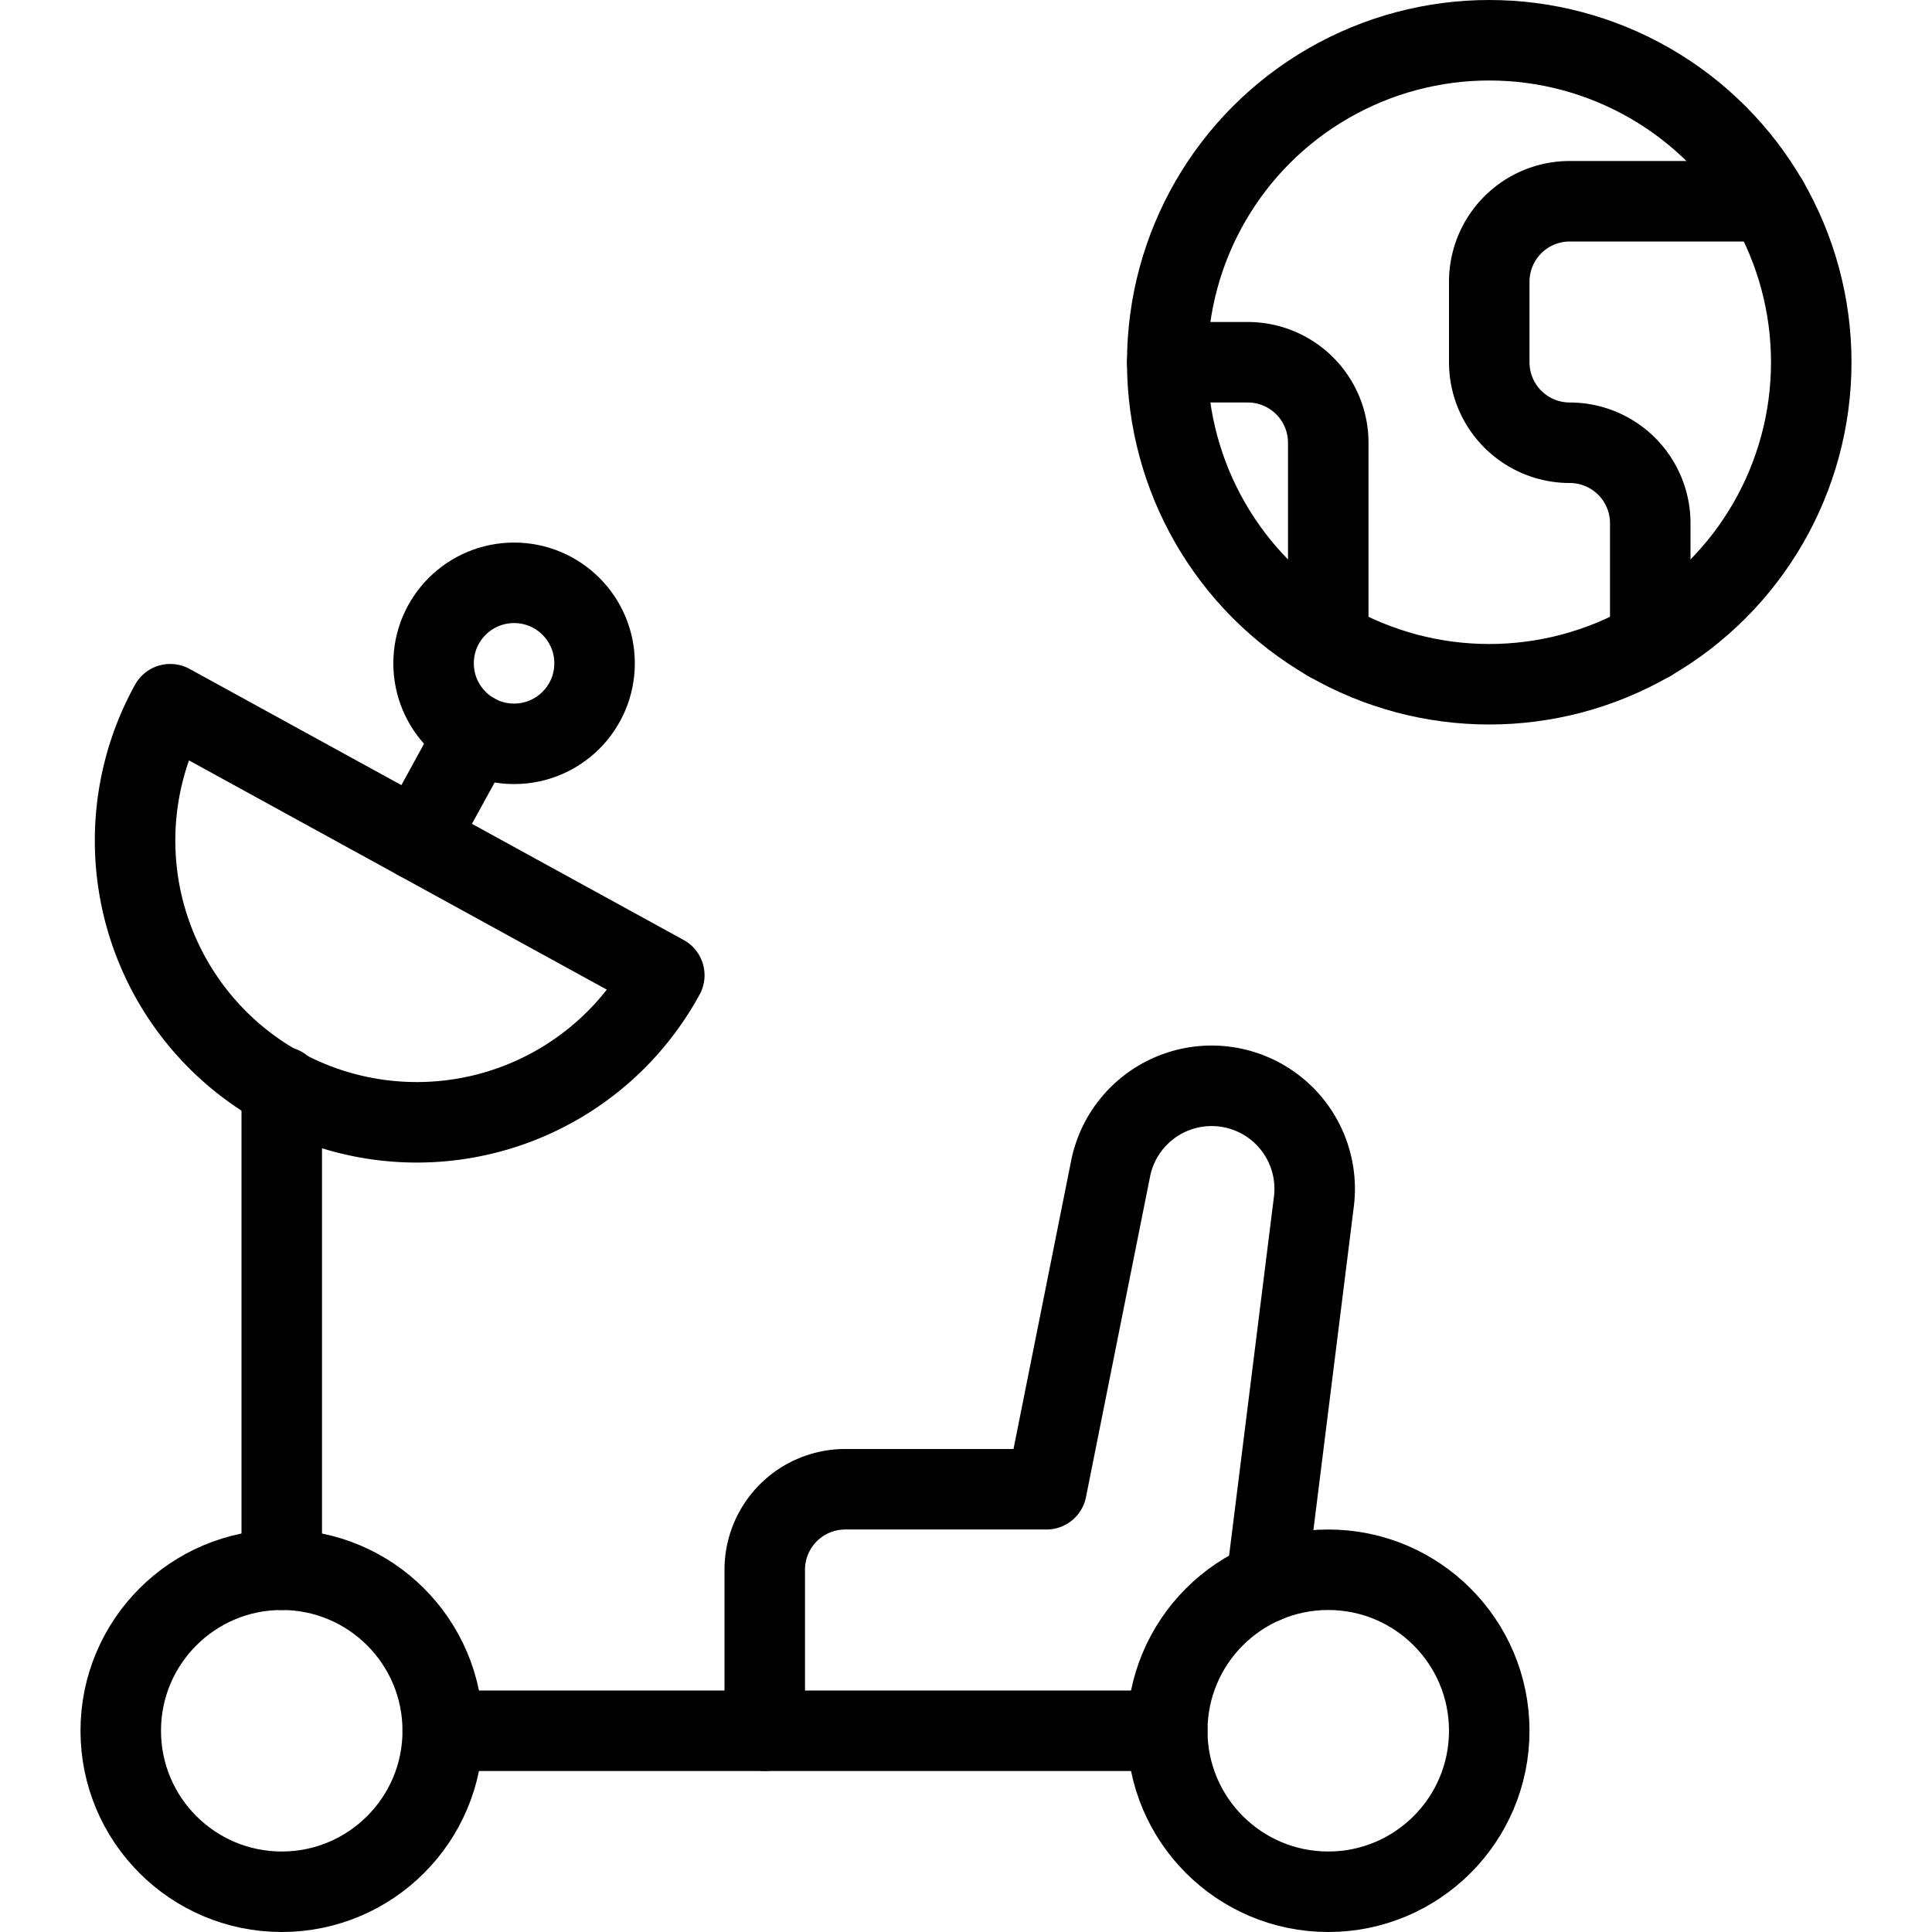 <svg xmlns="http://www.w3.org/2000/svg" viewBox="0 0 24 24"><defs><style>.a{fill:none;stroke:currentColor;stroke-linecap:round;stroke-linejoin:round;}</style></defs><title>space-earth</title><circle class="a" cx="3.5" cy="21.5" r="2"/><circle class="a" cx="16.5" cy="21.5" r="2"/><line class="a" x1="5.5" y1="21.5" x2="9.5" y2="21.5"/><path class="a" d="M14.5,21.5h-5v-2a1,1,0,0,1,1-1H13l.794-3.971a1.28,1.28,0,0,1,2.526.41l-.589,4.714"/><line class="a" x1="3.5" y1="19.5" x2="3.5" y2="13.5"/><path class="a" d="M8.252,12.115A3.5,3.5,0,1,1,2.115,8.748Z"/><line class="a" x1="5.184" y1="10.432" x2="5.905" y2="9.117"/><circle class="a" cx="6.386" cy="8.24" r="1"/><circle class="a" cx="18.5" cy="4.5" r="4"/><path class="a" d="M21.965,2.5H19.5a1,1,0,0,0-1,1v1a1,1,0,0,0,1,1,1,1,0,0,1,1,1V7.965"/><path class="a" d="M14.5,4.5h1a1,1,0,0,1,1,1V7.965"/></svg>